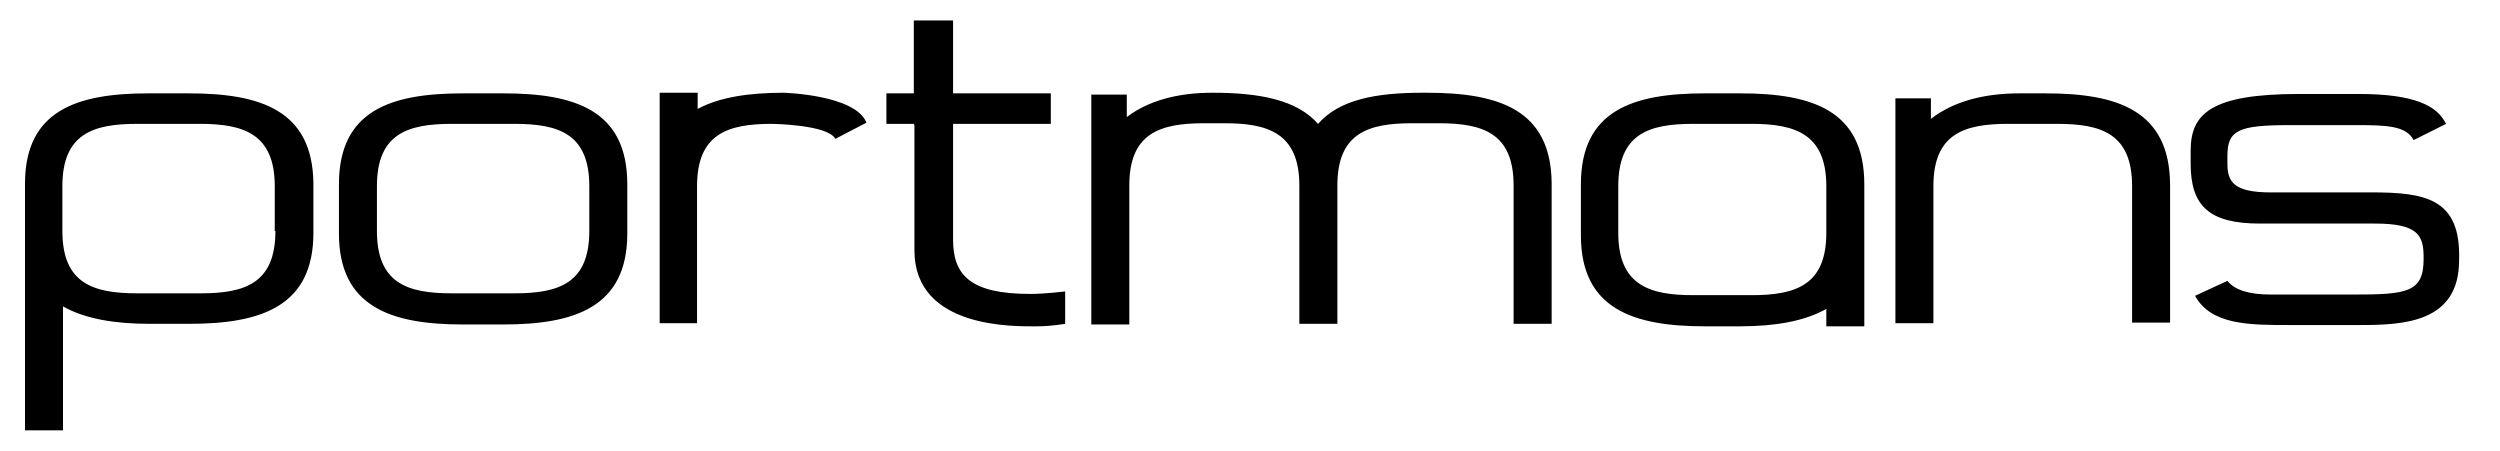 <svg width="61" height="11" viewBox="0 0 61 11" fill="none" xmlns="http://www.w3.org/2000/svg">
<g clip-path="url(#clip0_1_708)">
<g clip-path="url(#clip1_1_708)">
<path d="M42.464 2.278H41.598C39.85 2.278 38.574 2.688 38.574 4.497V5.743C38.574 7.537 39.85 7.962 41.598 7.962H42.464C43.3 7.962 44.029 7.84 44.562 7.537V7.962H45.489V4.497C45.489 2.688 44.212 2.278 42.464 2.278ZM44.562 5.683C44.562 6.959 43.816 7.202 42.737 7.202H41.309C40.245 7.202 39.486 6.959 39.486 5.683V4.543C39.486 3.266 40.23 3.022 41.309 3.022H42.737C43.801 3.022 44.562 3.266 44.562 4.543V5.683ZM34.82 2.263H34.698C33.574 2.263 32.677 2.43 32.16 3.023C31.643 2.43 30.716 2.263 29.592 2.263H29.577C28.726 2.263 28.011 2.461 27.494 2.856V2.308H26.628V7.917H27.555V4.527C27.555 3.251 28.3 3.007 29.379 3.007H29.881C30.945 3.007 31.704 3.251 31.704 4.527V7.901H32.632V4.527C32.632 3.251 33.376 3.007 34.455 3.007H35.108C36.188 3.007 36.932 3.251 36.932 4.527V7.901H37.86V4.466C37.845 2.673 36.568 2.263 34.82 2.263ZM12.281 2.278H11.294C9.546 2.278 8.27 2.688 8.27 4.497V5.697C8.27 7.491 9.546 7.917 11.294 7.917H12.282C14.03 7.917 15.306 7.491 15.306 5.697V4.497C15.306 2.688 14.03 2.278 12.281 2.278ZM14.379 5.637C14.379 6.913 13.634 7.157 12.556 7.157H11.021C9.942 7.157 9.197 6.913 9.197 5.637V4.543C9.197 3.266 9.942 3.022 11.021 3.022H12.556C13.634 3.022 14.379 3.266 14.379 4.543V5.637ZM4.607 2.278H3.619C1.887 2.278 0.61 2.688 0.61 4.482V10.5H1.537V7.476C2.069 7.779 2.799 7.901 3.635 7.901H4.622C6.37 7.901 7.647 7.476 7.647 5.683V4.482C7.632 2.688 6.355 2.278 4.607 2.278ZM6.72 5.637C6.72 6.913 5.975 7.157 4.896 7.157H3.346C2.267 7.157 1.522 6.913 1.522 5.637V4.543C1.522 3.266 2.267 3.022 3.346 3.022H4.881C5.945 3.022 6.704 3.266 6.704 4.543V5.637H6.72ZM49.911 2.278H49.273C48.407 2.278 47.661 2.475 47.114 2.901V2.4H46.248V7.886H47.175V4.543C47.175 3.266 47.92 3.022 48.999 3.022H50.2C51.279 3.022 52.023 3.266 52.023 4.543V7.871H52.95V4.497C52.935 2.688 51.659 2.278 49.911 2.278ZM57.844 4.695H55.413C54.501 4.695 54.349 4.436 54.349 3.995V3.798C54.349 3.175 54.622 3.053 55.868 3.053H57.51C58.224 3.053 58.711 3.068 58.892 3.418L59.683 3.023C59.47 2.582 58.923 2.293 57.556 2.293H56.096C53.938 2.293 53.452 2.78 53.452 3.676V3.995C53.452 5.029 53.908 5.455 55.139 5.455H57.95C58.999 5.455 59.136 5.743 59.136 6.275V6.321C59.136 7.141 58.725 7.187 57.404 7.187H55.413C54.88 7.187 54.531 7.08 54.349 6.853L53.559 7.218C53.953 7.931 54.88 7.931 55.868 7.931H57.586C58.65 7.931 60.002 7.871 60.002 6.351V6.336C60.047 4.831 59.166 4.694 57.844 4.694V4.695ZM19.12 2.263C18.285 2.263 17.555 2.369 17.023 2.658V2.263H16.096V7.886H17.008V4.543C17.008 3.266 17.753 3.022 18.832 3.022C18.832 3.022 20.2 3.038 20.382 3.388L21.142 2.993C20.869 2.308 19.12 2.263 19.12 2.263ZM25.139 7.172C25.504 7.172 25.99 7.111 25.99 7.111V7.901C25.975 7.901 25.671 7.962 25.291 7.962C24.79 7.962 22.312 8.038 22.312 6.108V3.053L22.297 3.023H21.628V2.278H22.297V0.5H23.255V2.278H25.64V3.023H23.255V5.849C23.255 6.716 23.68 7.172 25.139 7.172Z" fill="black"/>
</g>
</g>
<defs>
<clipPath id="clip0_1_708">
<rect width="59.5" height="10" fill="white" transform="translate(0.61 0.5)"/>
</clipPath>
<clipPath id="clip1_1_708">
<rect width="59.5" height="10" fill="white" transform="translate(0.61 0.5)"/>
</clipPath>
</defs>
</svg>
